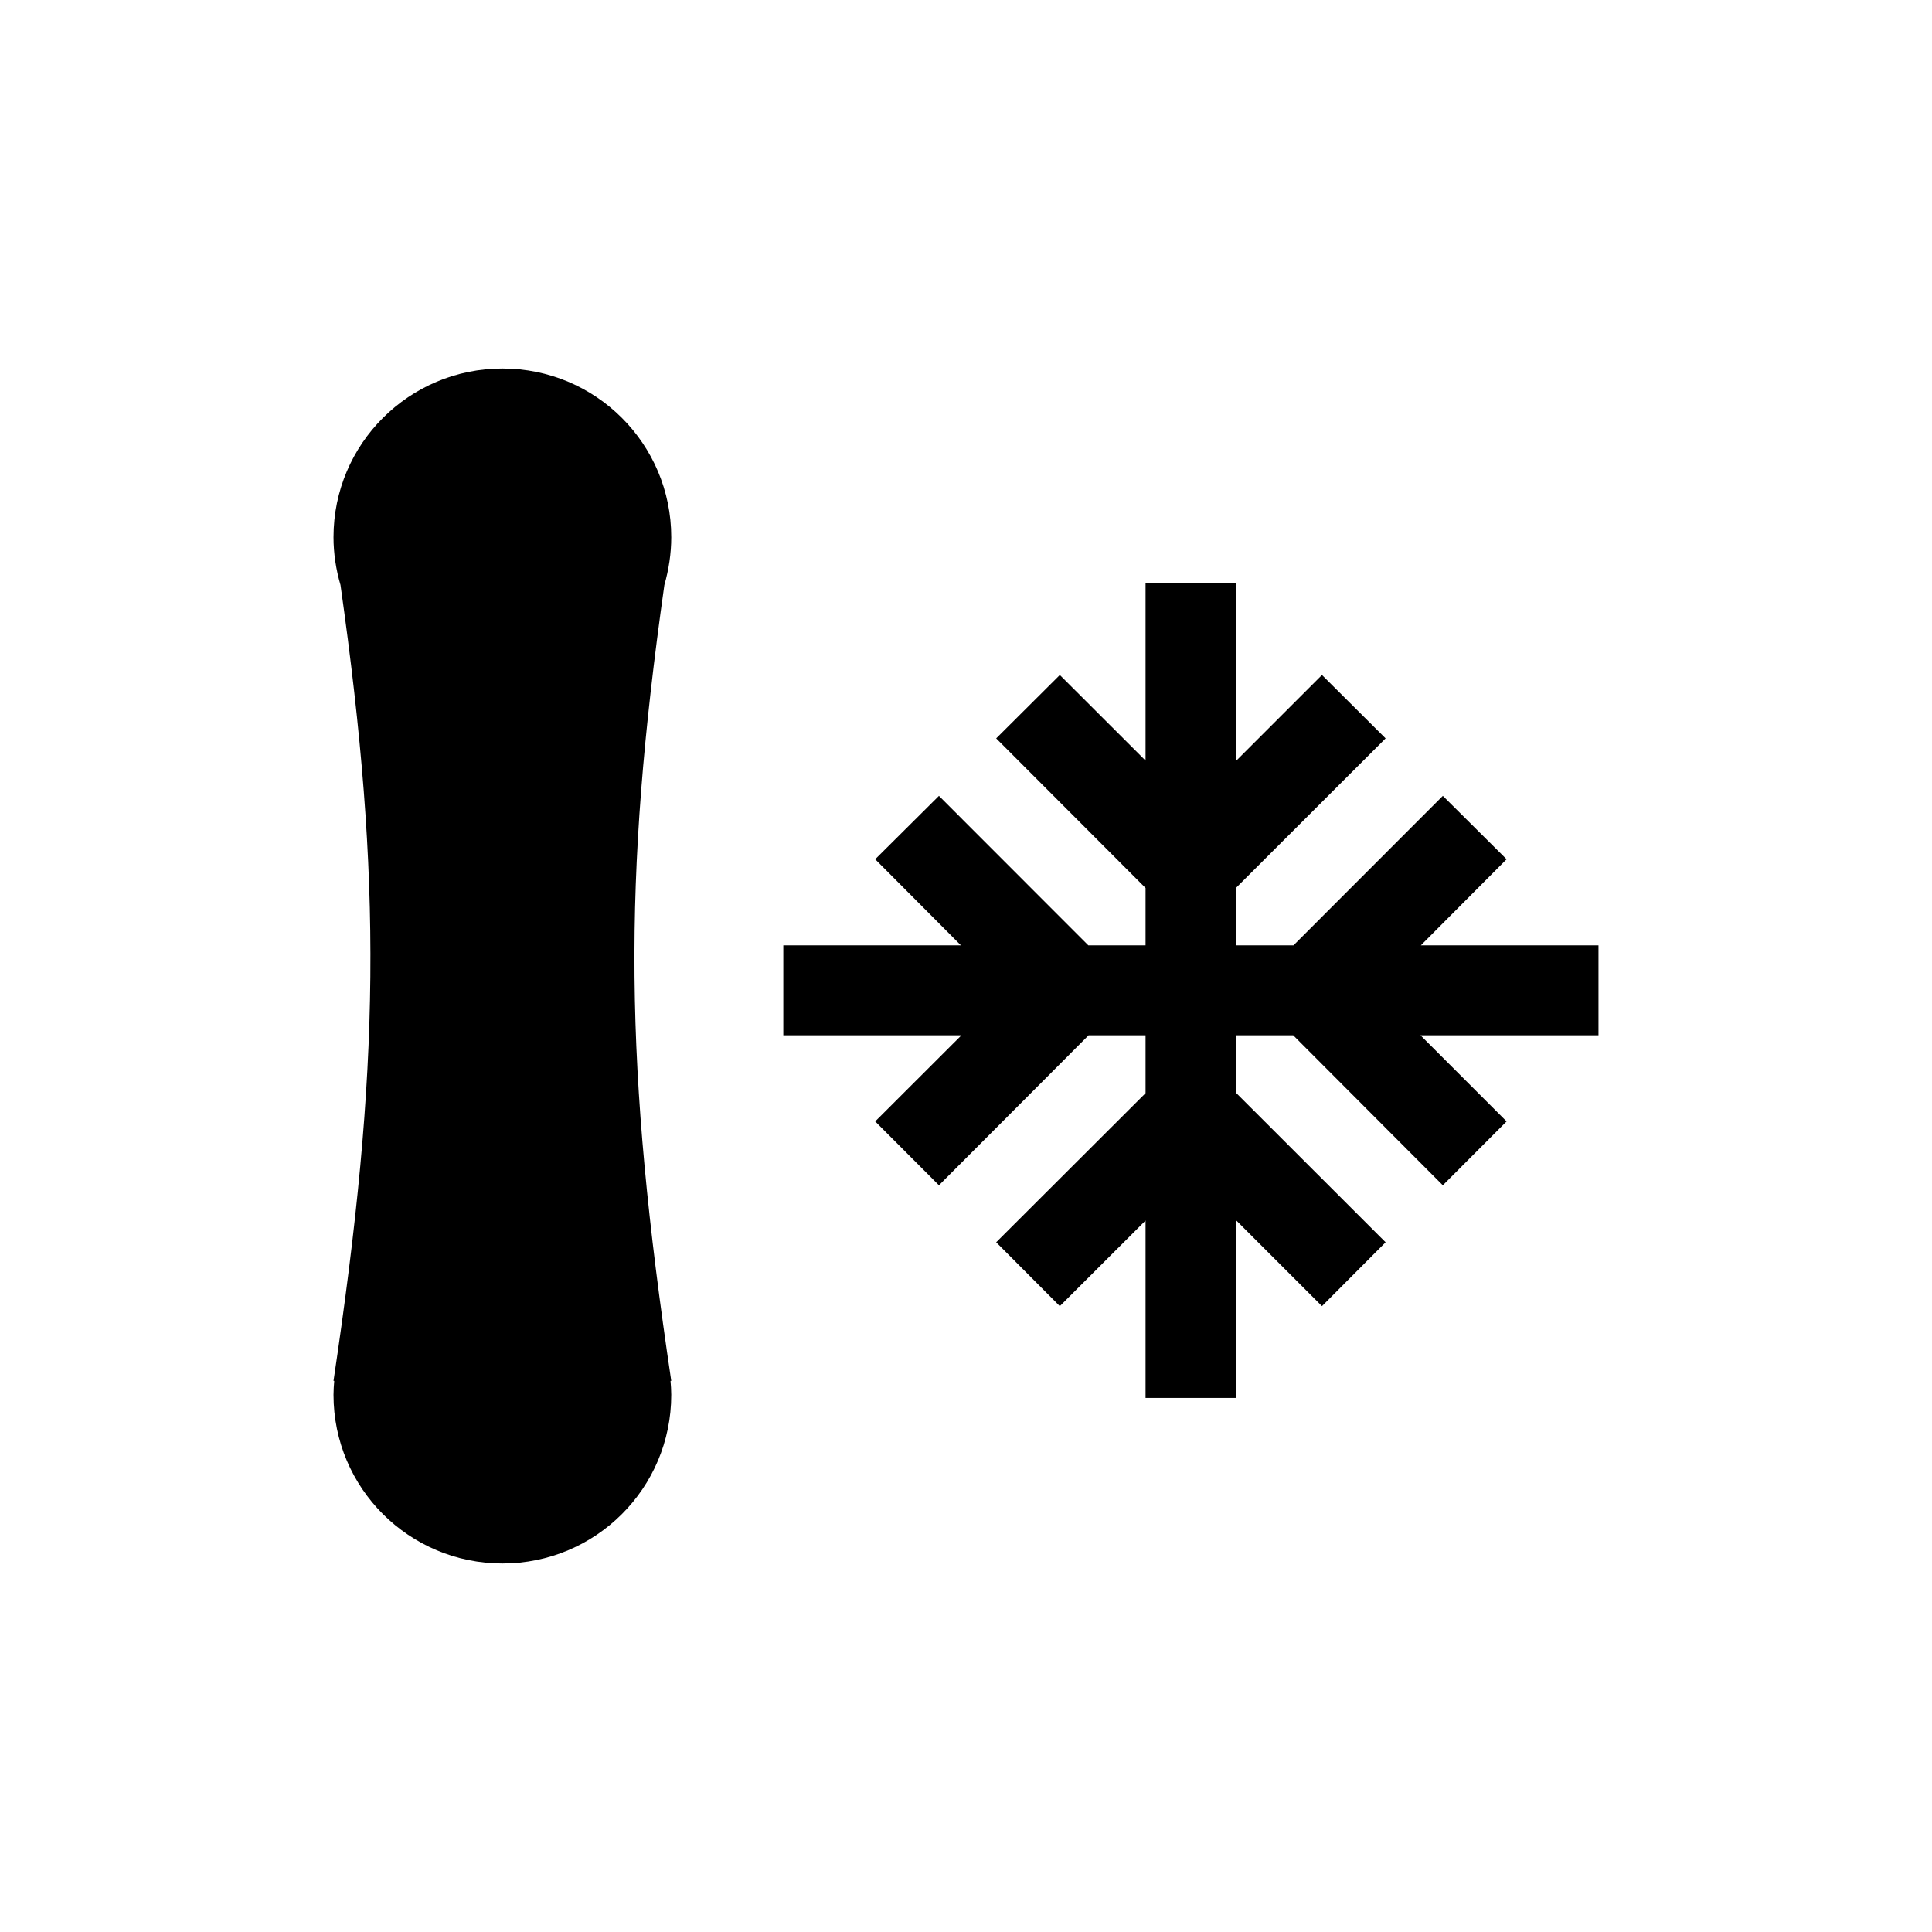 <?xml version="1.0" encoding="UTF-8" standalone="no"?>
<svg width="16px" height="16px" viewBox="0 0 16 16" version="1.1" xmlns="http://www.w3.org/2000/svg" xmlns:xlink="http://www.w3.org/1999/xlink">
    <!-- Generator: Sketch 3.6.1 (26313) - http://www.bohemiancoding.com/sketch -->
    <title>tablas_de_snowboard</title>
    <desc>Created with Sketch.</desc>
    <defs></defs>
    <g id="Page-1" stroke="none" stroke-width="1" fill="none" fill-rule="evenodd">
        <g id="tablas_de_snowboard" fill="#000000">
            <path d="M13.238,8.574 L11.764,8.574 L12.477,9.287 L11.949,9.816 L10.71,8.574 L10.235,8.574 L10.235,9.049 L11.475,10.288 L10.948,10.817 L10.235,10.104 L10.235,11.577 L9.487,11.577 L9.487,10.108 L8.777,10.817 L8.25,10.288 L9.487,9.053 L9.487,8.574 L9.015,8.574 L7.776,9.816 L7.248,9.287 L7.962,8.574 L6.487,8.574 L6.487,7.829 L7.958,7.829 L7.248,7.116 L7.776,6.591 L9.013,7.829 L9.487,7.829 L9.487,7.354 L8.25,6.115 L8.777,5.59 L9.487,6.299 L9.487,4.827 L10.235,4.827 L10.235,6.303 L10.948,5.59 L11.475,6.115 L10.235,7.354 L10.235,7.829 L10.712,7.829 L11.949,6.591 L12.477,7.116 L11.767,7.829 L13.238,7.829 L13.238,8.574 L13.238,8.574 Z M5.559,4.449 C5.559,3.675 4.933,3.052 4.161,3.052 C3.389,3.052 2.762,3.675 2.762,4.449 C2.762,4.585 2.783,4.719 2.82,4.845 C3.168,7.307 3.15,8.837 2.762,11.436 L2.768,11.436 C2.765,11.472 2.762,11.512 2.762,11.551 C2.762,12.325 3.389,12.948 4.161,12.948 C4.933,12.948 5.559,12.325 5.559,11.551 C5.559,11.512 5.556,11.472 5.553,11.436 L5.559,11.436 C5.172,8.837 5.154,7.307 5.502,4.845 C5.538,4.719 5.559,4.585 5.559,4.449 L5.559,4.449 Z"></path>
        </g>
    </g>
</svg>